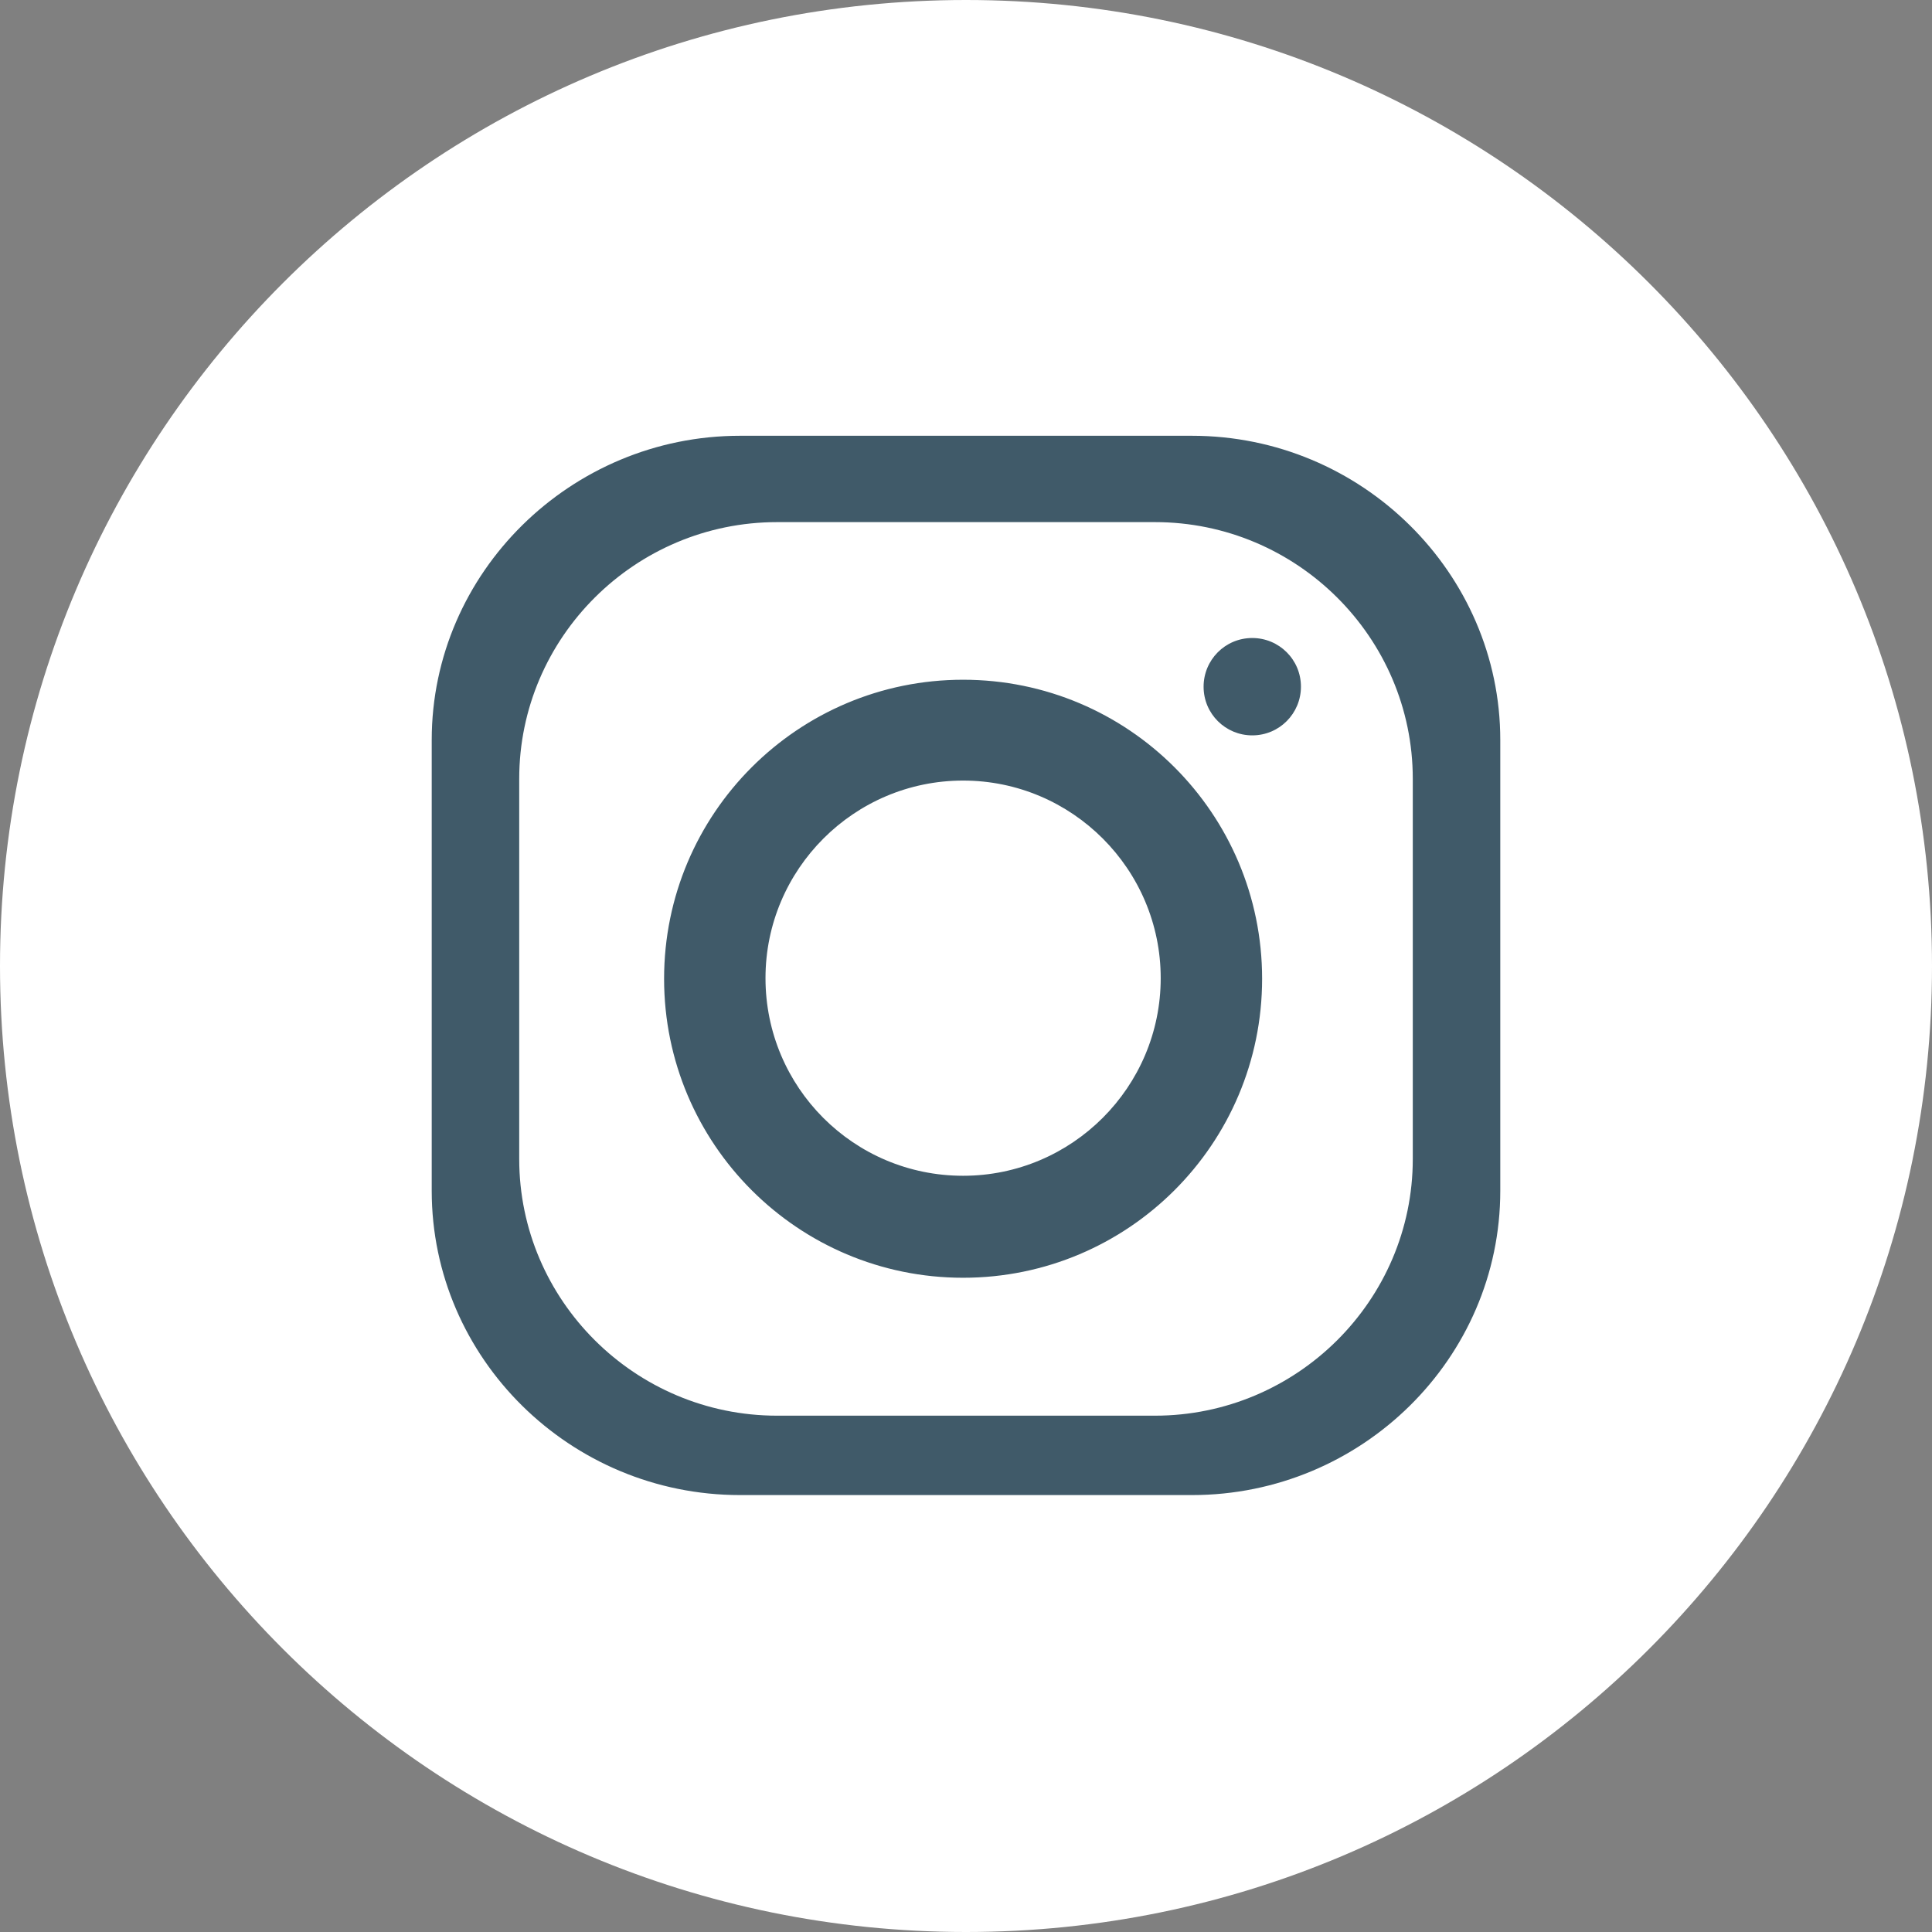 <svg width="142" height="142" viewBox="0 0 142 142" fill="none" xmlns="http://www.w3.org/2000/svg">
<rect x="0" y="0" width="142" height="142" fill="#808080" stroke="none"/>
<g clip-path="url(#clip0_124_25)">
<path d="M118 71C118 96.957 96.957 118 71 118C45.043 118 24 96.957 24 71C24 45.043 45.043 24 71 24C96.957 24 118 45.043 118 71Z" fill="#405A69"/>
<path fill-rule="evenodd" clip-rule="evenodd" d="M71 0C110.184 0 142 31.773 142 71C142 110.184 110.227 142 71 142C31.816 142 0 110.227 0 71C0 31.816 31.773 0 71 0ZM54.389 32.029H87.611C100.09 32.029 110.269 42.123 110.269 54.389V87.525C110.269 99.834 100.09 109.886 87.611 109.886H54.389C41.91 109.886 31.731 99.834 31.731 87.525V54.389C31.731 42.08 41.953 32.029 54.389 32.029ZM70.787 49.96C82.926 49.96 92.764 59.798 92.764 71.937C92.764 84.076 82.926 93.914 70.787 93.914C58.648 93.914 48.81 84.076 48.81 71.937C48.81 59.798 58.648 49.96 70.787 49.96ZM70.787 57.371C78.794 57.371 85.311 63.887 85.311 71.894C85.311 79.902 78.794 86.418 70.787 86.418C62.737 86.418 56.263 79.902 56.263 71.894C56.263 63.887 62.78 57.371 70.787 57.371ZM92.04 46.893C93.999 46.893 95.618 48.469 95.618 50.471C95.618 52.43 94.042 54.049 92.04 54.049C90.081 54.049 88.463 52.473 88.463 50.471C88.463 48.512 90.038 46.893 92.04 46.893ZM57.115 38.375H84.885C95.32 38.375 103.838 46.851 103.838 57.243V85.183C103.838 95.575 95.32 104.051 84.885 104.051H57.115C46.68 104.051 38.162 95.575 38.162 85.183V57.243C38.162 46.851 46.68 38.375 57.115 38.375Z" fill="white"/>
</g>
<defs>
<clipPath id="clip0_124_25">
<rect width="142" height="142" fill="white"/>
</clipPath>
</defs>
</svg>
